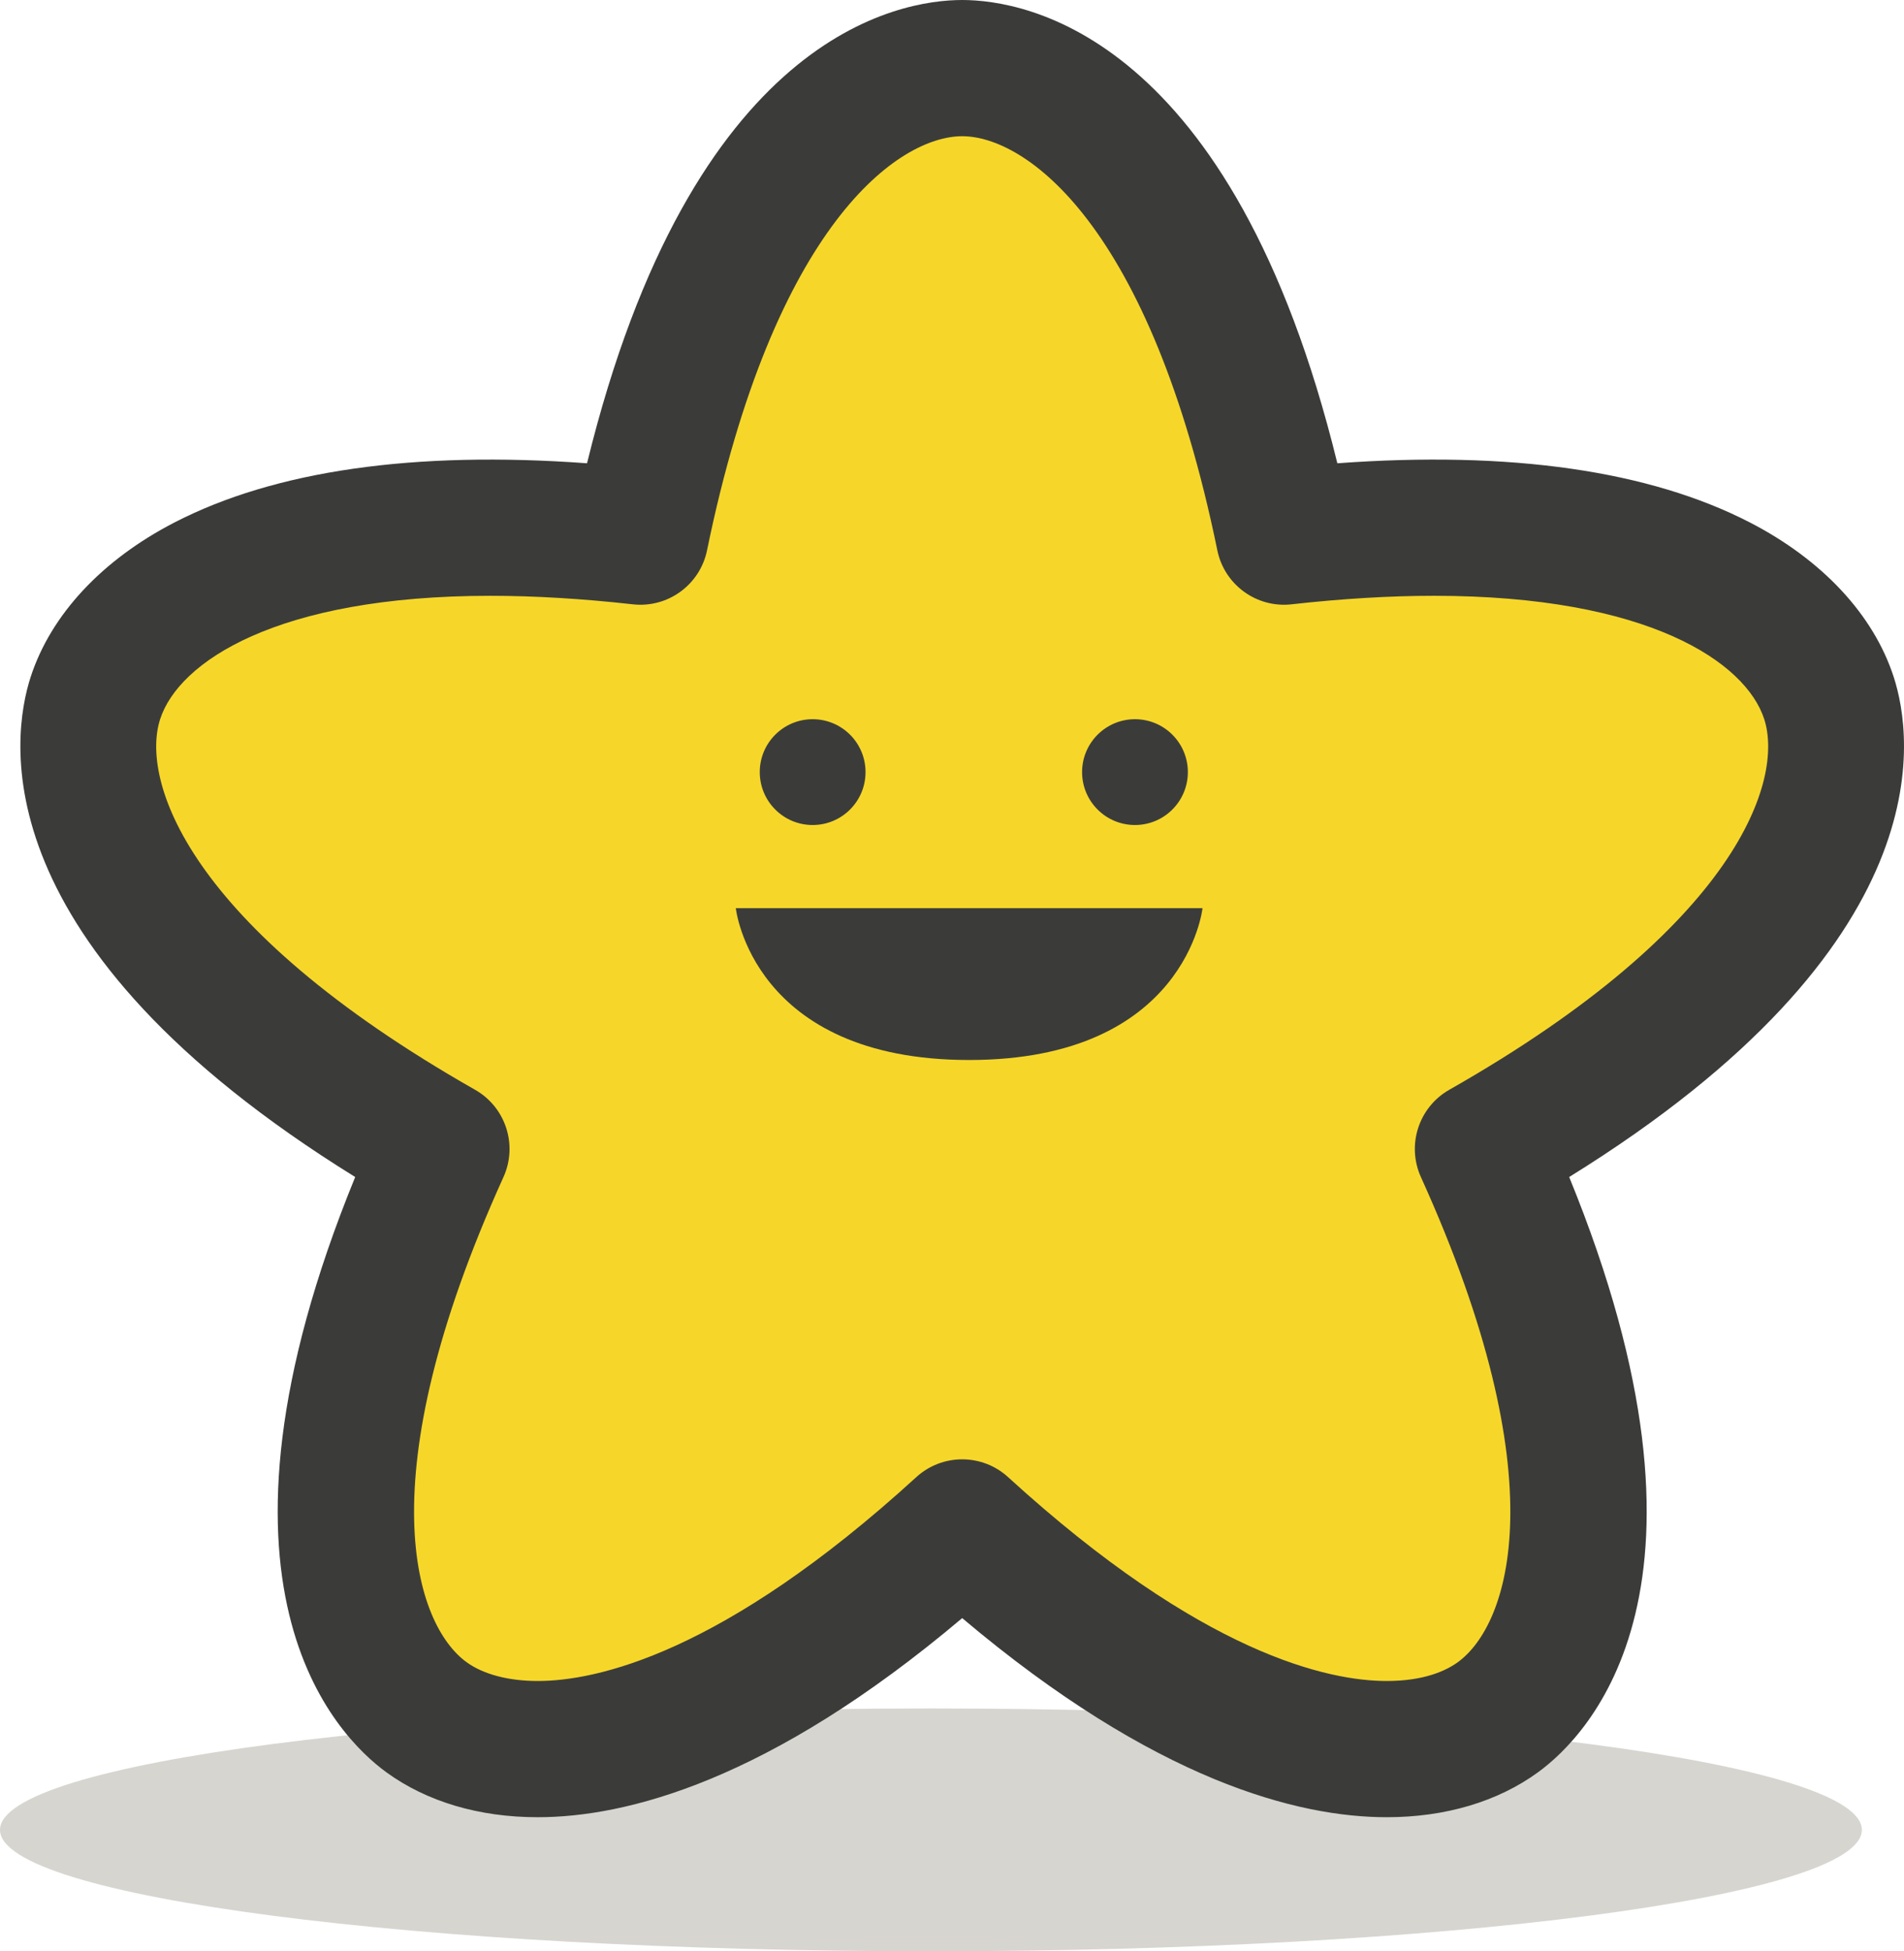 <?xml version="1.0" encoding="UTF-8"?>
<!DOCTYPE svg PUBLIC "-//W3C//DTD SVG 1.1//EN" "http://www.w3.org/Graphics/SVG/1.1/DTD/svg11.dtd">
<svg version="1.1" xmlns="http://www.w3.org/2000/svg" xmlns:xlink="http://www.w3.org/1999/xlink" x="0" y="0" width="419.434" height="429.727" viewBox="0, 0, 419.434, 429.727">
  <g id="Layer_1" transform="translate(-1161.844, -1836.356)">
    <g id="star">
      <path d="M1571.994,2239.349 C1571.994,2254.114 1480.179,2266.083 1366.919,2266.083 C1253.659,2266.083 1161.844,2254.114 1161.844,2239.349 C1161.844,2224.579 1253.659,2212.608 1366.919,2212.608 C1480.179,2212.608 1571.994,2224.579 1571.994,2239.349" fill="#D6D5D0"/>
      <path d="M1444.705,1954.538 C1428.381,1875.054 1395.59,1851.356 1373.804,1851.356 C1352.019,1851.356 1319.228,1875.054 1302.906,1954.538 C1222.267,1945.501 1189.596,1969.364 1182.863,1990.083 C1176.133,2010.802 1188.537,2049.311 1259.088,2089.397 C1225.574,2163.296 1238.174,2201.742 1255.799,2214.548 C1273.422,2227.353 1313.881,2227.454 1373.806,2172.744 C1433.732,2227.453 1474.189,2227.351 1491.816,2214.546 C1509.439,2201.742 1522.039,2163.295 1488.523,2089.396 C1559.072,2049.311 1571.478,2010.801 1564.746,1990.08 C1558.015,1969.362 1525.344,1945.5 1444.705,1954.538" fill="#F6D729"/>
      <path d="M1280.284,2236.561 C1267.392,2236.561 1255.877,2233.145 1246.981,2226.683 C1235.727,2218.506 1203.304,2185.537 1240.09,2095.57 C1157.449,2044.409 1164.3,1998.679 1168.597,1985.448 C1173.056,1971.727 1184.331,1959.63 1200.346,1951.384 C1222.414,1940.021 1253.01,1935.591 1291.163,1938.384 C1314.281,1843.959 1359.892,1836.356 1373.804,1836.356 C1387.717,1836.356 1433.327,1843.959 1456.448,1938.384 C1494.598,1935.589 1525.193,1940.018 1547.262,1951.383 C1563.28,1959.63 1574.555,1971.727 1579.012,1985.445 C1583.31,1998.675 1590.164,2044.406 1507.521,2095.569 C1544.31,2185.537 1511.887,2218.505 1500.633,2226.681 C1491.737,2233.144 1480.219,2236.56 1467.328,2236.56 C1447.91,2236.56 1416.399,2228.679 1373.806,2192.711 C1331.214,2228.68 1299.702,2236.561 1280.284,2236.561 z M1269.862,1967.57 C1222.688,1967.57 1201.198,1982.194 1197.129,1994.719 C1192.829,2007.956 1202.599,2040.048 1266.498,2076.357 C1273.242,2080.187 1275.952,2088.528 1272.749,2095.593 C1242.394,2162.524 1253.354,2194.23 1264.616,2202.413 C1268.299,2205.089 1273.862,2206.561 1280.284,2206.561 C1293.069,2206.561 1320.906,2200.73 1363.693,2161.667 C1369.422,2156.437 1378.191,2156.437 1383.92,2161.667 C1426.706,2200.728 1454.543,2206.56 1467.328,2206.56 C1475.559,2206.56 1480.393,2204.304 1483,2202.41 C1494.261,2194.23 1505.219,2162.524 1474.862,2095.593 C1471.659,2088.528 1474.369,2080.186 1481.113,2076.354 C1545.012,2040.047 1554.781,2007.954 1550.48,1994.716 C1546.412,1982.192 1524.924,1967.569 1477.753,1967.569 C1468.031,1967.569 1457.474,1968.2 1446.376,1969.444 C1438.668,1970.309 1431.572,1965.153 1430.012,1957.556 C1415.226,1885.563 1387.724,1866.356 1373.804,1866.356 C1359.885,1866.356 1332.384,1885.563 1317.599,1957.556 C1316.04,1965.153 1308.955,1970.309 1301.235,1969.444 C1290.138,1968.201 1279.583,1967.57 1269.862,1967.57" fill="#3B3C3A"/>
      <path d="M1423.519,2006.396 C1423.519,2012.832 1418.304,2018.049 1411.869,2018.049 C1405.435,2018.049 1400.217,2012.832 1400.217,2006.396 C1400.217,1999.961 1405.435,1994.746 1411.869,1994.746 C1418.304,1994.746 1423.519,1999.961 1423.519,2006.396" fill="#3B3C3A"/>
      <path d="M1352.514,2006.396 C1352.514,2012.832 1347.3,2018.049 1340.862,2018.049 C1334.429,2018.049 1329.212,2012.832 1329.212,2006.396 C1329.212,1999.961 1334.429,1994.746 1340.862,1994.746 C1347.3,1994.746 1352.514,1999.961 1352.514,2006.396" fill="#3B3C3A"/>
      <path d="M1375.341,2036.368 L1323.936,2036.368 C1323.936,2036.368 1327.534,2069.8 1375.341,2069.8 C1423.145,2069.8 1426.745,2036.368 1426.745,2036.368 L1375.341,2036.368" fill="#3B3C3A"/>
    </g>
  </g>
</svg>

